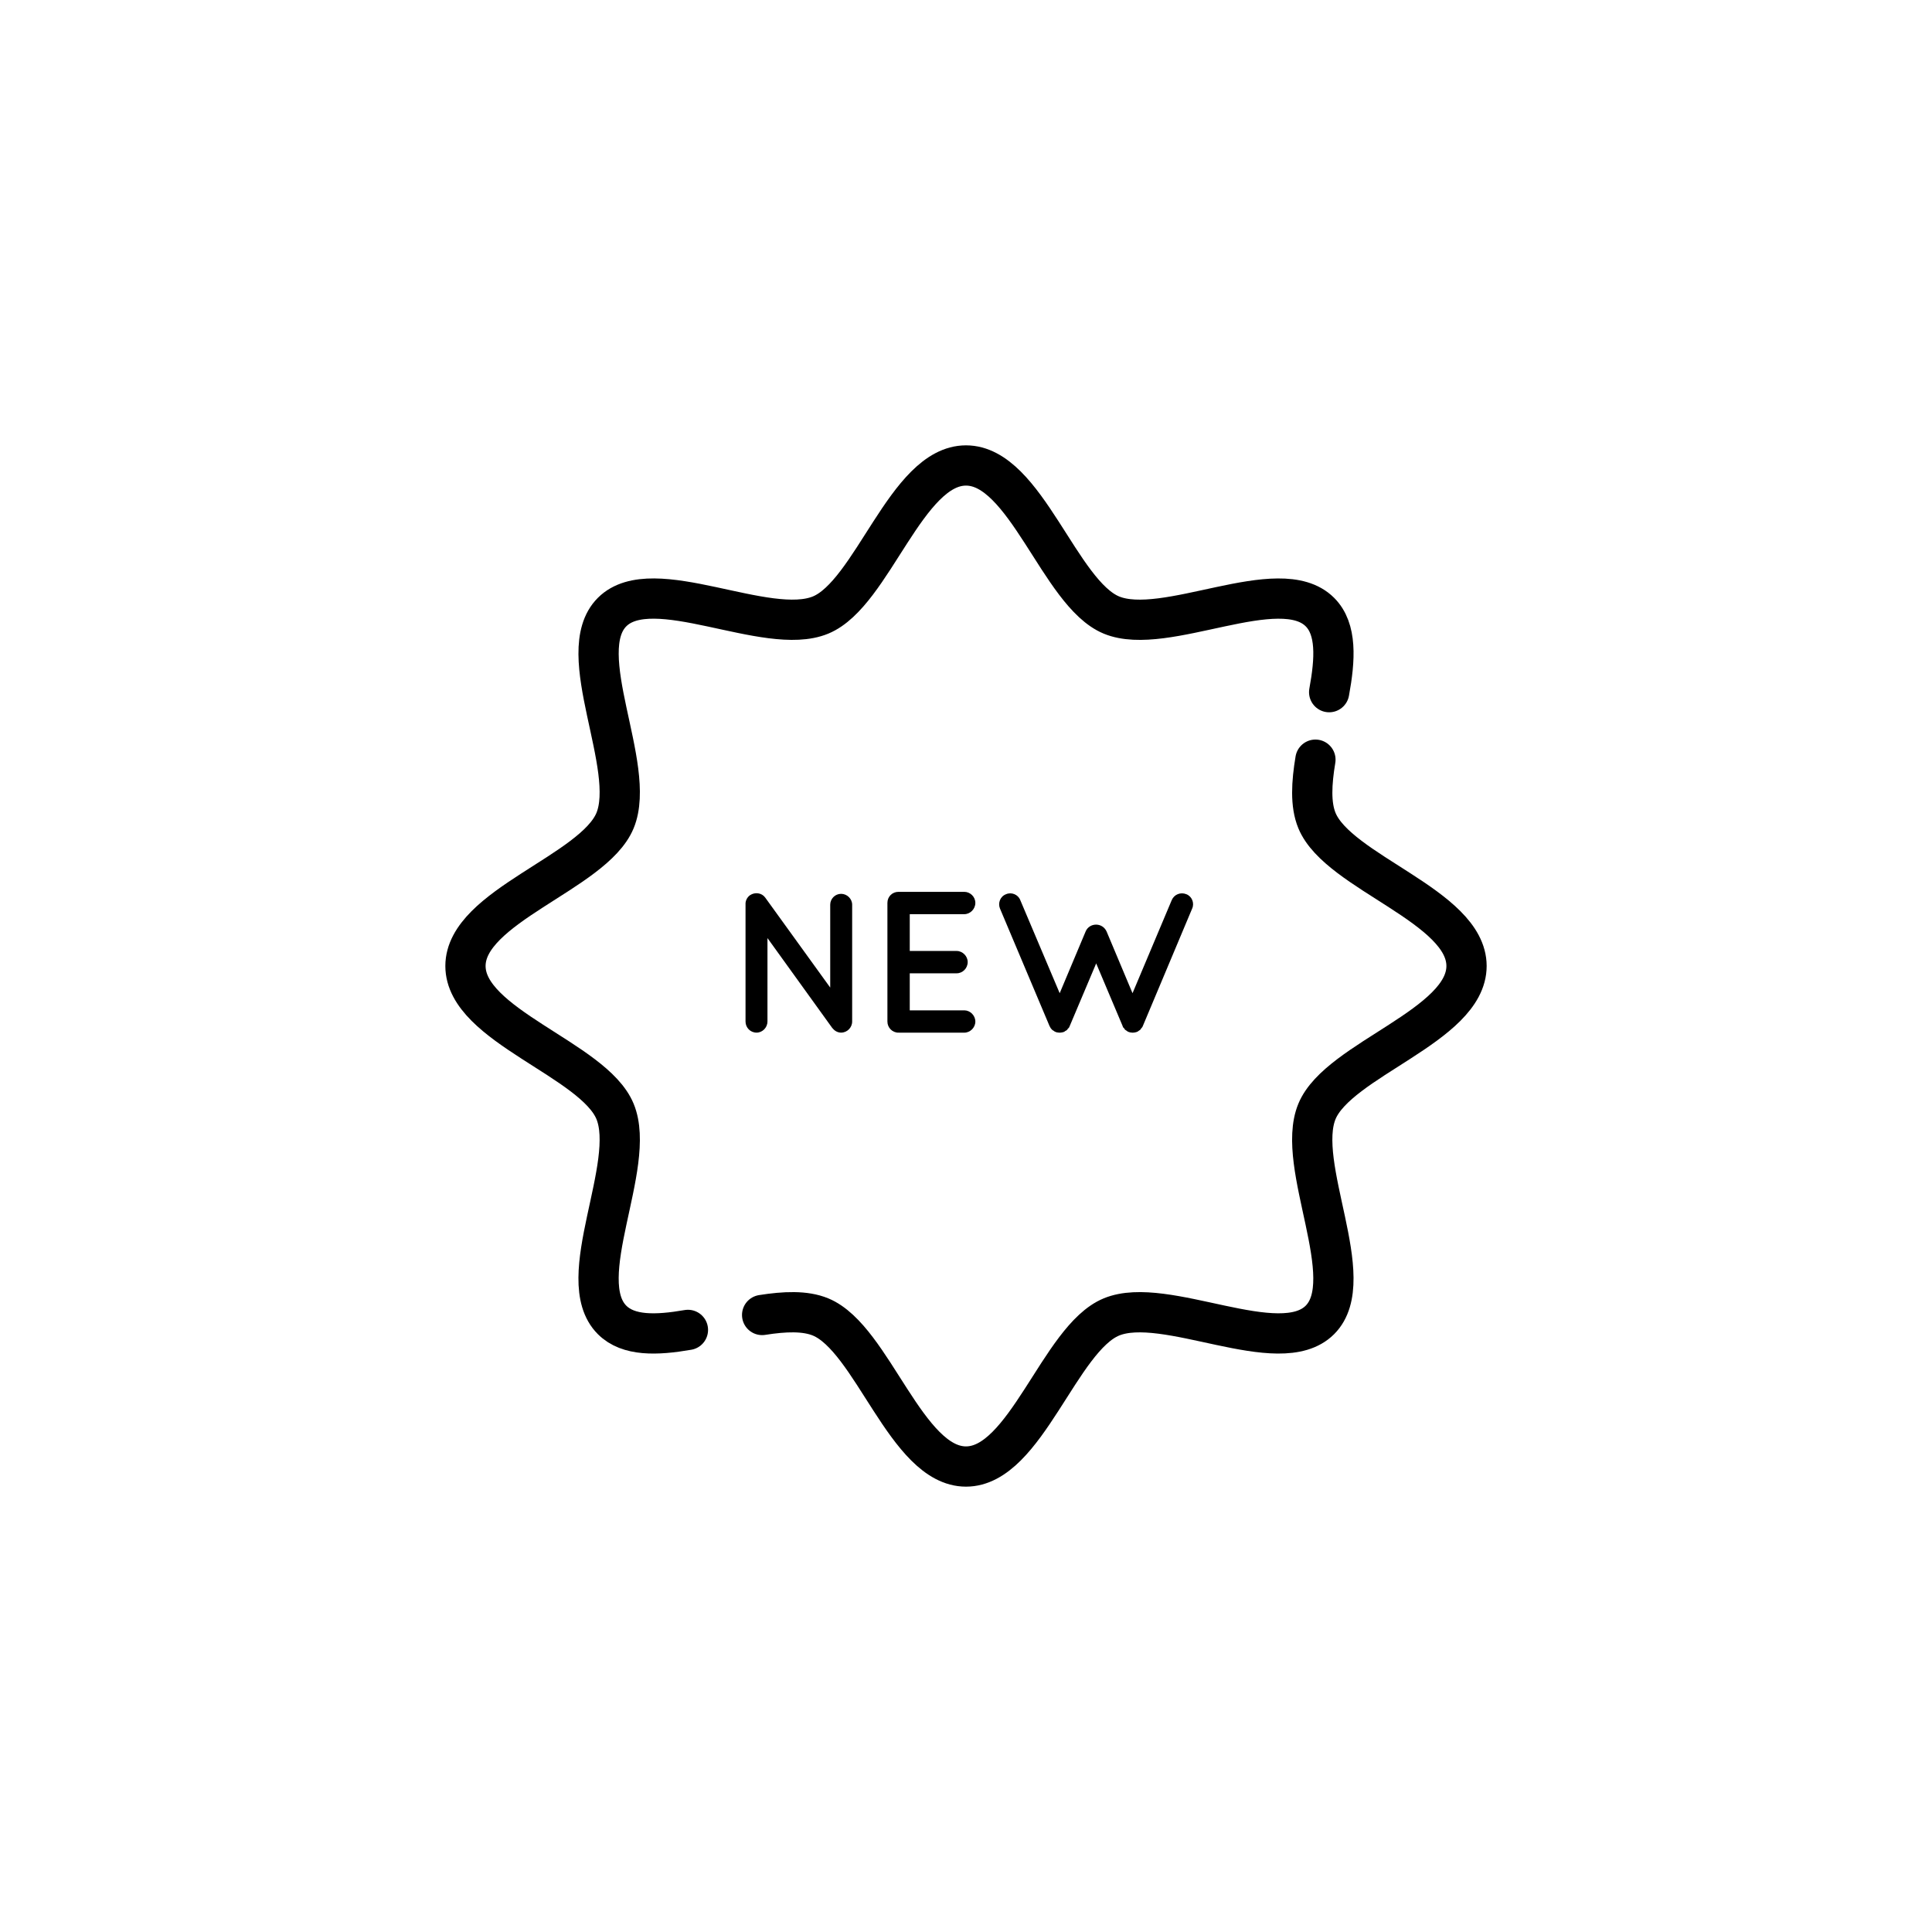 <?xml version="1.0" ?><!DOCTYPE svg  PUBLIC '-//W3C//DTD SVG 1.1//EN'  'http://www.w3.org/Graphics/SVG/1.1/DTD/svg11.dtd'><svg enable-background="new 0 0 96 96" height="96px" id="Layer_1" version="1.1" viewBox="0 0 96 96" width="96px" xml:space="preserve" xmlns="http://www.w3.org/2000/svg" xmlns:xlink="http://www.w3.org/1999/xlink"><path d="  M34.183,66.082c-1.561,0.271-2.96,0.314-3.769-0.496c-2.016-2.015,1.254-7.69,0.146-10.363c-1.069-2.579-7.431-4.257-7.431-7.223  s6.361-4.644,7.431-7.223c1.108-2.673-2.16-8.35-0.146-10.363c2.015-2.016,7.69,1.254,10.363,0.146  c2.579-1.069,4.257-7.431,7.223-7.431s4.644,6.361,7.223,7.431c2.673,1.109,8.35-2.16,10.363-0.146  c0.846,0.846,0.761,2.337,0.459,3.979" fill="none" stroke="#000000" stroke-linecap="round" stroke-linejoin="round" stroke-miterlimit="10" stroke-width="2"/><path d="  M65.363,37.748c-0.193,1.159-0.255,2.229,0.077,3.029c1.069,2.579,7.431,4.257,7.431,7.223s-6.361,4.644-7.431,7.223  c-1.109,2.673,2.16,8.35,0.146,10.363c-2.015,2.016-7.69-1.254-10.363-0.146c-2.579,1.069-4.257,7.431-7.223,7.431  s-4.644-6.361-7.223-7.431c-0.771-0.32-1.794-0.275-2.907-0.099" fill="none" stroke="#000000" stroke-linecap="round" stroke-linejoin="round" stroke-miterlimit="10" stroke-width="2"/><g><path d="M38.134,50.76c0,0.301-0.25,0.551-0.54,0.551c-0.31,0-0.549-0.25-0.549-0.551v-5.807c0,0,0,0,0-0.01   c-0.011-0.17,0.069-0.35,0.22-0.459c0.25-0.17,0.59-0.121,0.76,0.119l3.228,4.469v-4.119c0-0.289,0.24-0.539,0.54-0.539   s0.55,0.25,0.55,0.539v5.807c0,0.301-0.25,0.551-0.55,0.551c-0.16,0-0.31-0.08-0.41-0.201c-0.02-0.02-0.04-0.039-0.05-0.059   l-3.198-4.438V50.76z"/><path d="M44.095,50.76v-5.896c0-0.309,0.24-0.549,0.55-0.549h0.01c0,0,0,0,0.021,0h3.238c0.29,0,0.55,0.24,0.55,0.549   c0,0.311-0.26,0.561-0.55,0.561h-2.709v1.828h2.329c0.3,0,0.55,0.26,0.55,0.551c0,0.309-0.25,0.559-0.55,0.559h-2.329v1.84h2.709   c0.29,0,0.55,0.25,0.55,0.559c0,0.301-0.26,0.551-0.55,0.551h-3.238c-0.021,0-0.021-0.01-0.021-0.01l-0.01,0.01   C44.335,51.311,44.095,51.061,44.095,50.76z"/><path d="M59.239,45.143l-2.448,5.828c-0.01,0.029-0.03,0.07-0.05,0.09l-0.01,0.01c-0.011,0.02-0.03,0.039-0.051,0.061   c0,0.02-0.01,0.02-0.01,0.029c-0.02,0.01-0.05,0.029-0.069,0.051h-0.011c-0.029,0.02-0.05,0.049-0.09,0.059h-0.01   c0,0-0.01,0-0.01,0.01c-0.021,0-0.05,0.012-0.08,0.021c-0.01,0-0.021,0-0.021,0c-0.029,0.01-0.06,0.01-0.1,0.01   c-0.03,0-0.06,0-0.09-0.01c-0.02,0-0.03,0-0.03,0c-0.029-0.01-0.05-0.021-0.069-0.021c-0.011-0.01-0.011-0.01-0.021-0.01   c-0.04-0.01-0.069-0.039-0.09-0.059c-0.01,0-0.01,0-0.01,0c-0.03-0.021-0.05-0.041-0.07-0.051c-0.01-0.01-0.01-0.01-0.02-0.029   c-0.011-0.021-0.03-0.041-0.04-0.061c-0.021,0-0.021-0.01-0.021-0.01c-0.02-0.02-0.029-0.061-0.04-0.09l-1.309-3.1l-1.31,3.1   c-0.01,0.029-0.03,0.07-0.04,0.09c-0.01,0-0.01,0.01-0.01,0.01c-0.021,0.02-0.04,0.039-0.061,0.061c0,0.02-0.01,0.02-0.01,0.029   c-0.02,0.01-0.04,0.029-0.06,0.051c-0.021,0-0.021,0-0.021,0c-0.029,0.02-0.06,0.049-0.08,0.059c-0.01,0-0.01,0-0.01,0   s-0.01,0-0.01,0.01c-0.04,0-0.06,0.012-0.08,0.021c-0.01,0-0.02,0-0.03,0c-0.029,0.01-0.06,0.01-0.09,0.01   c-0.029,0-0.069,0-0.1-0.01c-0.01,0-0.021,0-0.03,0c-0.029-0.01-0.05-0.021-0.069-0.021c-0.011-0.01-0.011-0.01-0.021-0.01   c-0.03-0.01-0.07-0.039-0.09-0.059c-0.01,0-0.01,0-0.01,0c-0.03-0.021-0.04-0.041-0.07-0.051c-0.01-0.01-0.01-0.01-0.02-0.029   c-0.021-0.021-0.03-0.041-0.051-0.061v-0.01c-0.02-0.02-0.029-0.061-0.05-0.09l-2.458-5.828c-0.11-0.27,0.01-0.6,0.3-0.709   c0.27-0.119,0.6,0.01,0.709,0.291l1.959,4.627l1.289-3.068c0.091-0.221,0.301-0.34,0.521-0.34c0.21,0,0.42,0.119,0.52,0.34   l1.289,3.068l1.949-4.627c0.12-0.281,0.439-0.41,0.729-0.291C59.229,44.543,59.359,44.873,59.239,45.143z"/></g></svg>